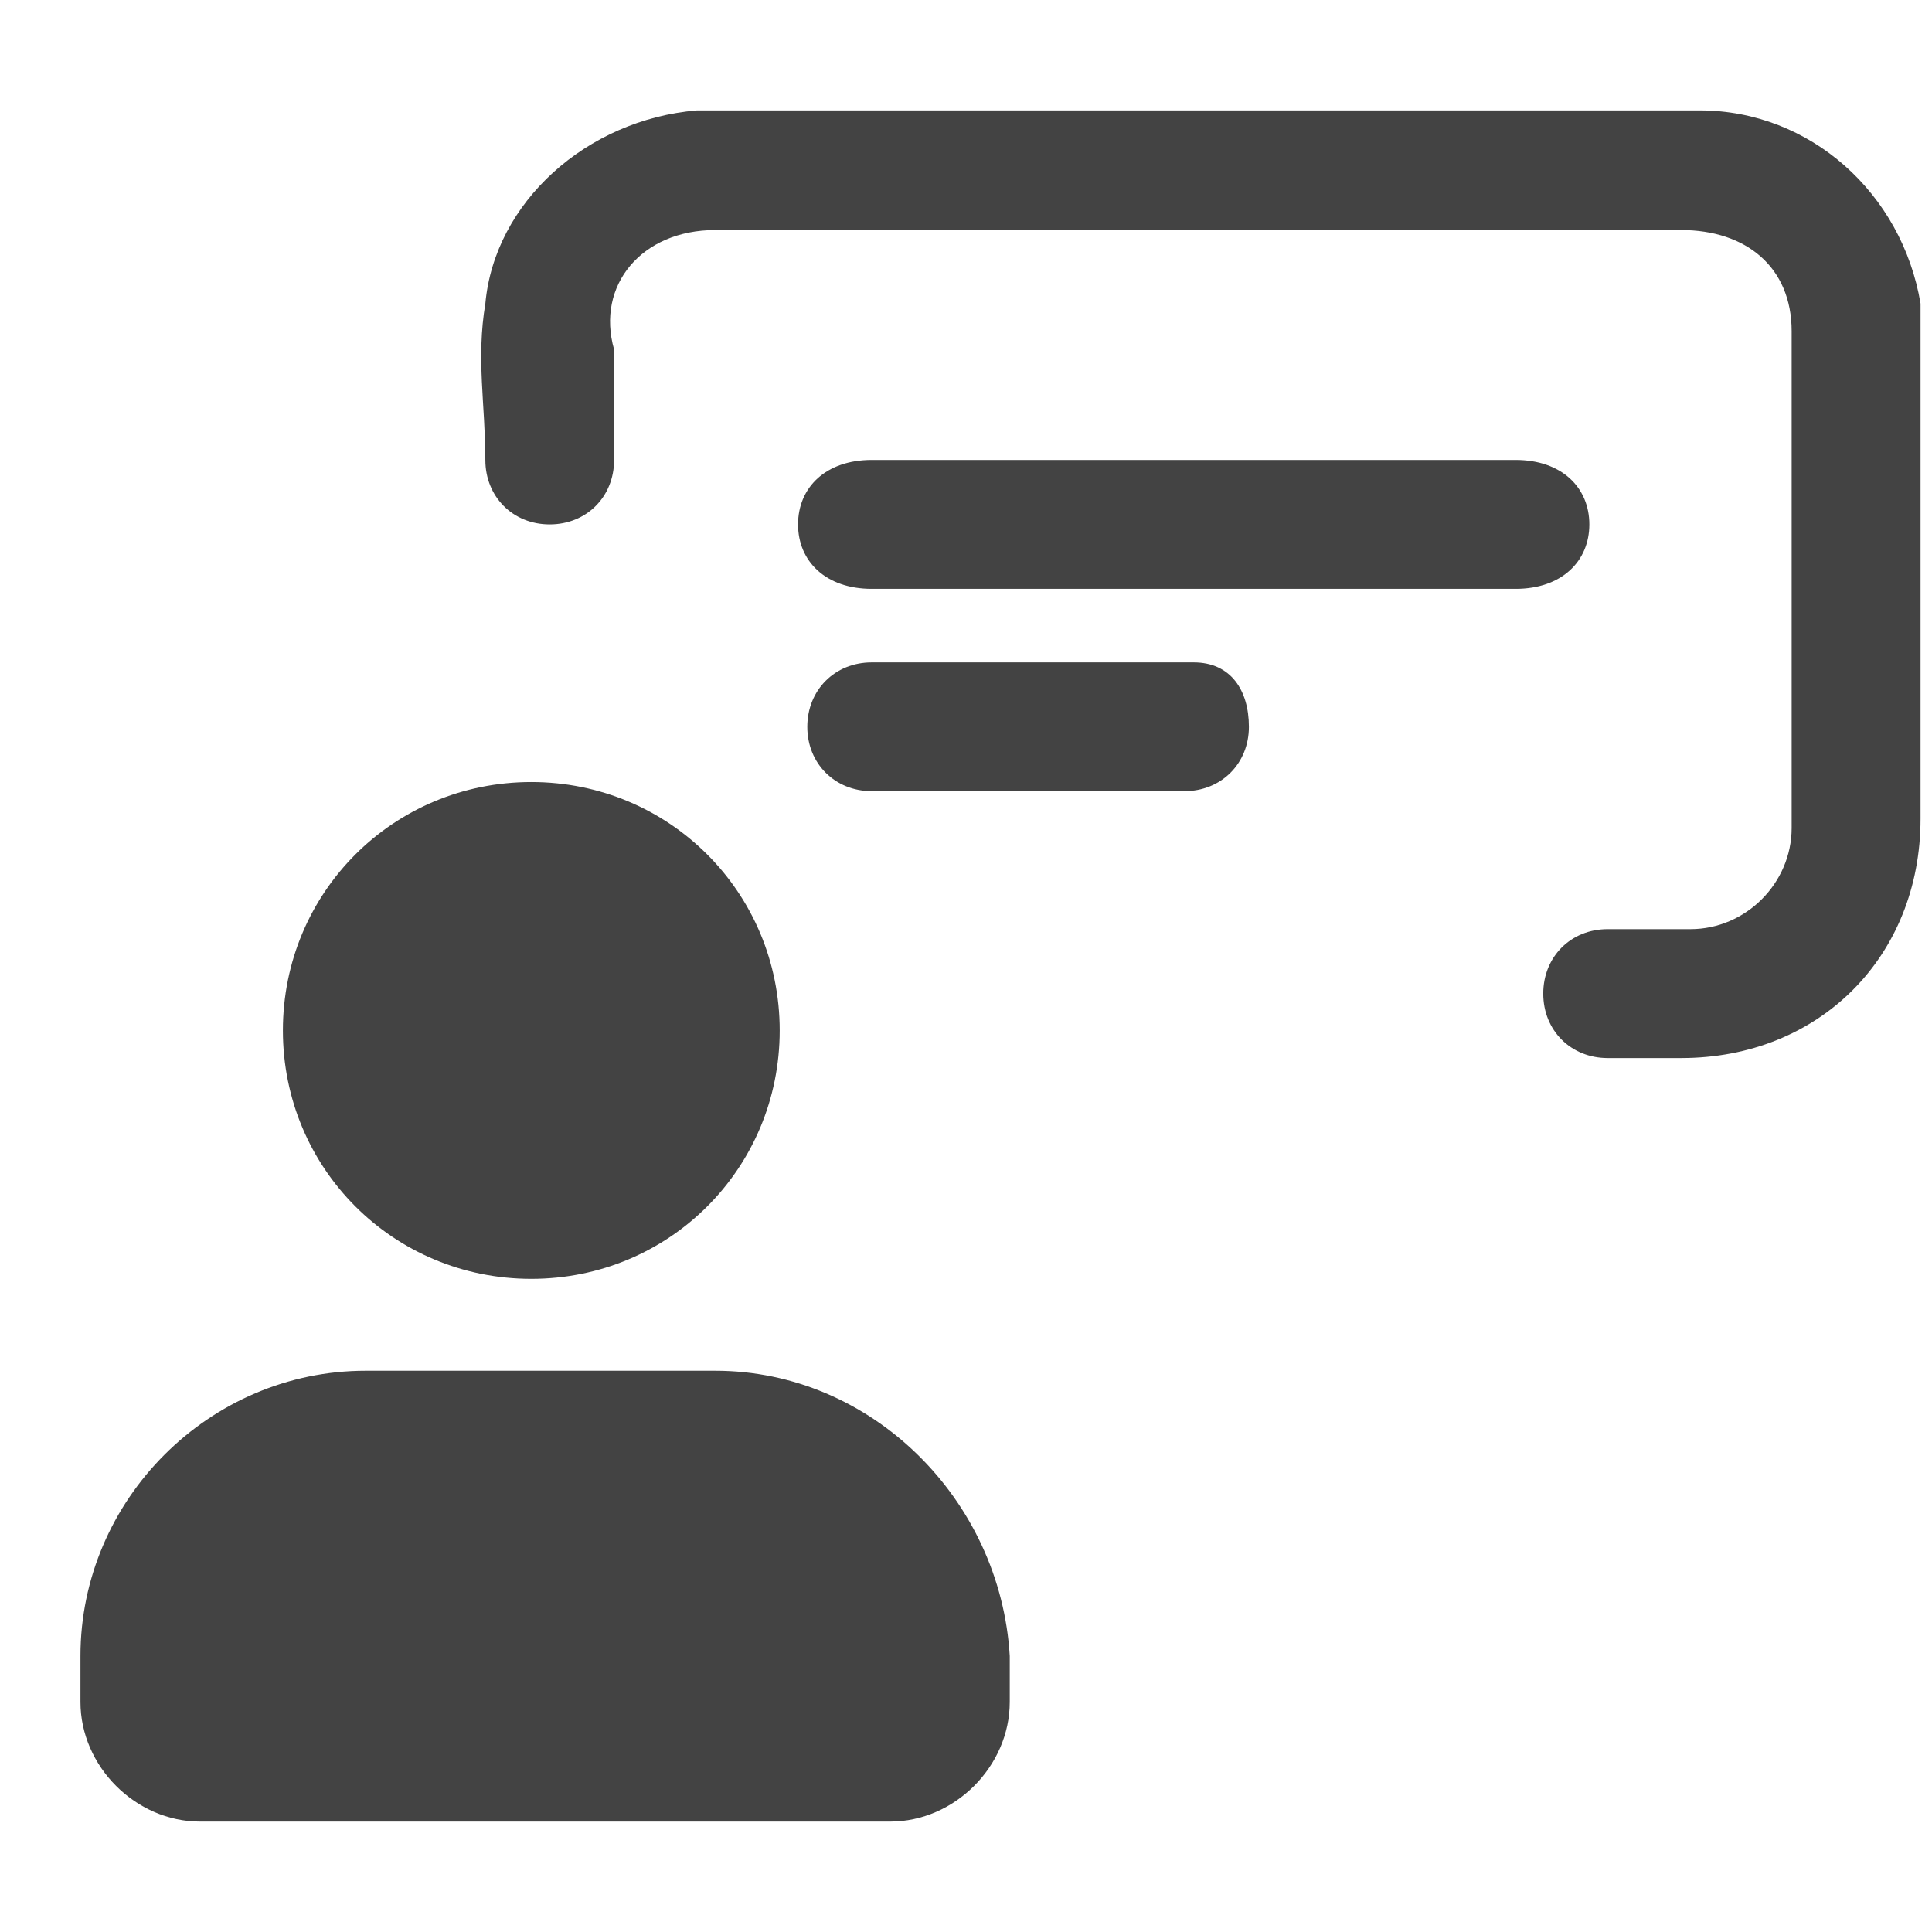 <svg width="14" height="14" viewBox="0 0 14 14" fill="none" xmlns="http://www.w3.org/2000/svg">
<path d="M2.05 7.467C2.05 6.467 2.85 5.667 3.85 5.667C4.85 5.667 5.65 6.467 5.65 7.467C5.65 8.467 4.85 9.267 3.85 9.267C2.85 9.267 2.05 8.467 2.05 7.467ZM5.183 9.933H2.65C1.517 9.933 0.583 10.867 0.583 12V12.333C0.583 12.8 0.983 13.2 1.45 13.2H6.45C6.917 13.2 7.317 12.8 7.317 12.333V12C7.25 10.867 6.317 9.933 5.183 9.933ZM13.917 2.2C13.783 1.4 13.117 0.8 12.317 0.8C9.917 0.8 7.583 0.8 5.183 0.8C5.117 0.8 5.117 0.8 5.05 0.8C4.25 0.867 3.583 1.467 3.517 2.2C3.45 2.6 3.517 2.933 3.517 3.333C3.517 3.6 3.717 3.8 3.983 3.8C4.25 3.8 4.45 3.6 4.45 3.333C4.45 3.067 4.45 2.8 4.45 2.533C4.317 2.067 4.65 1.667 5.183 1.667C6.317 1.667 7.517 1.667 8.65 1.667C9.85 1.667 10.983 1.667 12.183 1.667C12.65 1.667 12.983 1.933 12.983 2.4C12.983 3.6 12.983 4.8 12.983 6C12.983 6.4 12.65 6.733 12.25 6.733C12.05 6.733 11.85 6.733 11.65 6.733C11.383 6.733 11.183 6.933 11.183 7.2C11.183 7.467 11.383 7.667 11.65 7.667C11.85 7.667 11.983 7.667 12.183 7.667C13.183 7.667 13.917 6.933 13.917 5.933C13.917 4.8 13.917 3.667 13.917 2.467C13.917 2.4 13.917 2.267 13.917 2.2ZM11.517 3.8C11.517 3.533 11.317 3.333 10.983 3.333C10.183 3.333 9.45 3.333 8.65 3.333C7.85 3.333 7.117 3.333 6.317 3.333C5.983 3.333 5.783 3.533 5.783 3.8C5.783 4.067 5.983 4.267 6.317 4.267C7.85 4.267 9.45 4.267 10.983 4.267C11.317 4.267 11.517 4.067 11.517 3.8ZM8.65 4.8C7.85 4.8 7.117 4.8 6.317 4.8C6.05 4.8 5.85 5 5.85 5.267C5.85 5.533 6.05 5.733 6.317 5.733C6.717 5.733 7.05 5.733 7.45 5.733C7.85 5.733 8.25 5.733 8.583 5.733C8.85 5.733 9.05 5.533 9.05 5.267C9.05 5 8.917 4.8 8.65 4.8Z" fill="#434343"/>
</svg>
